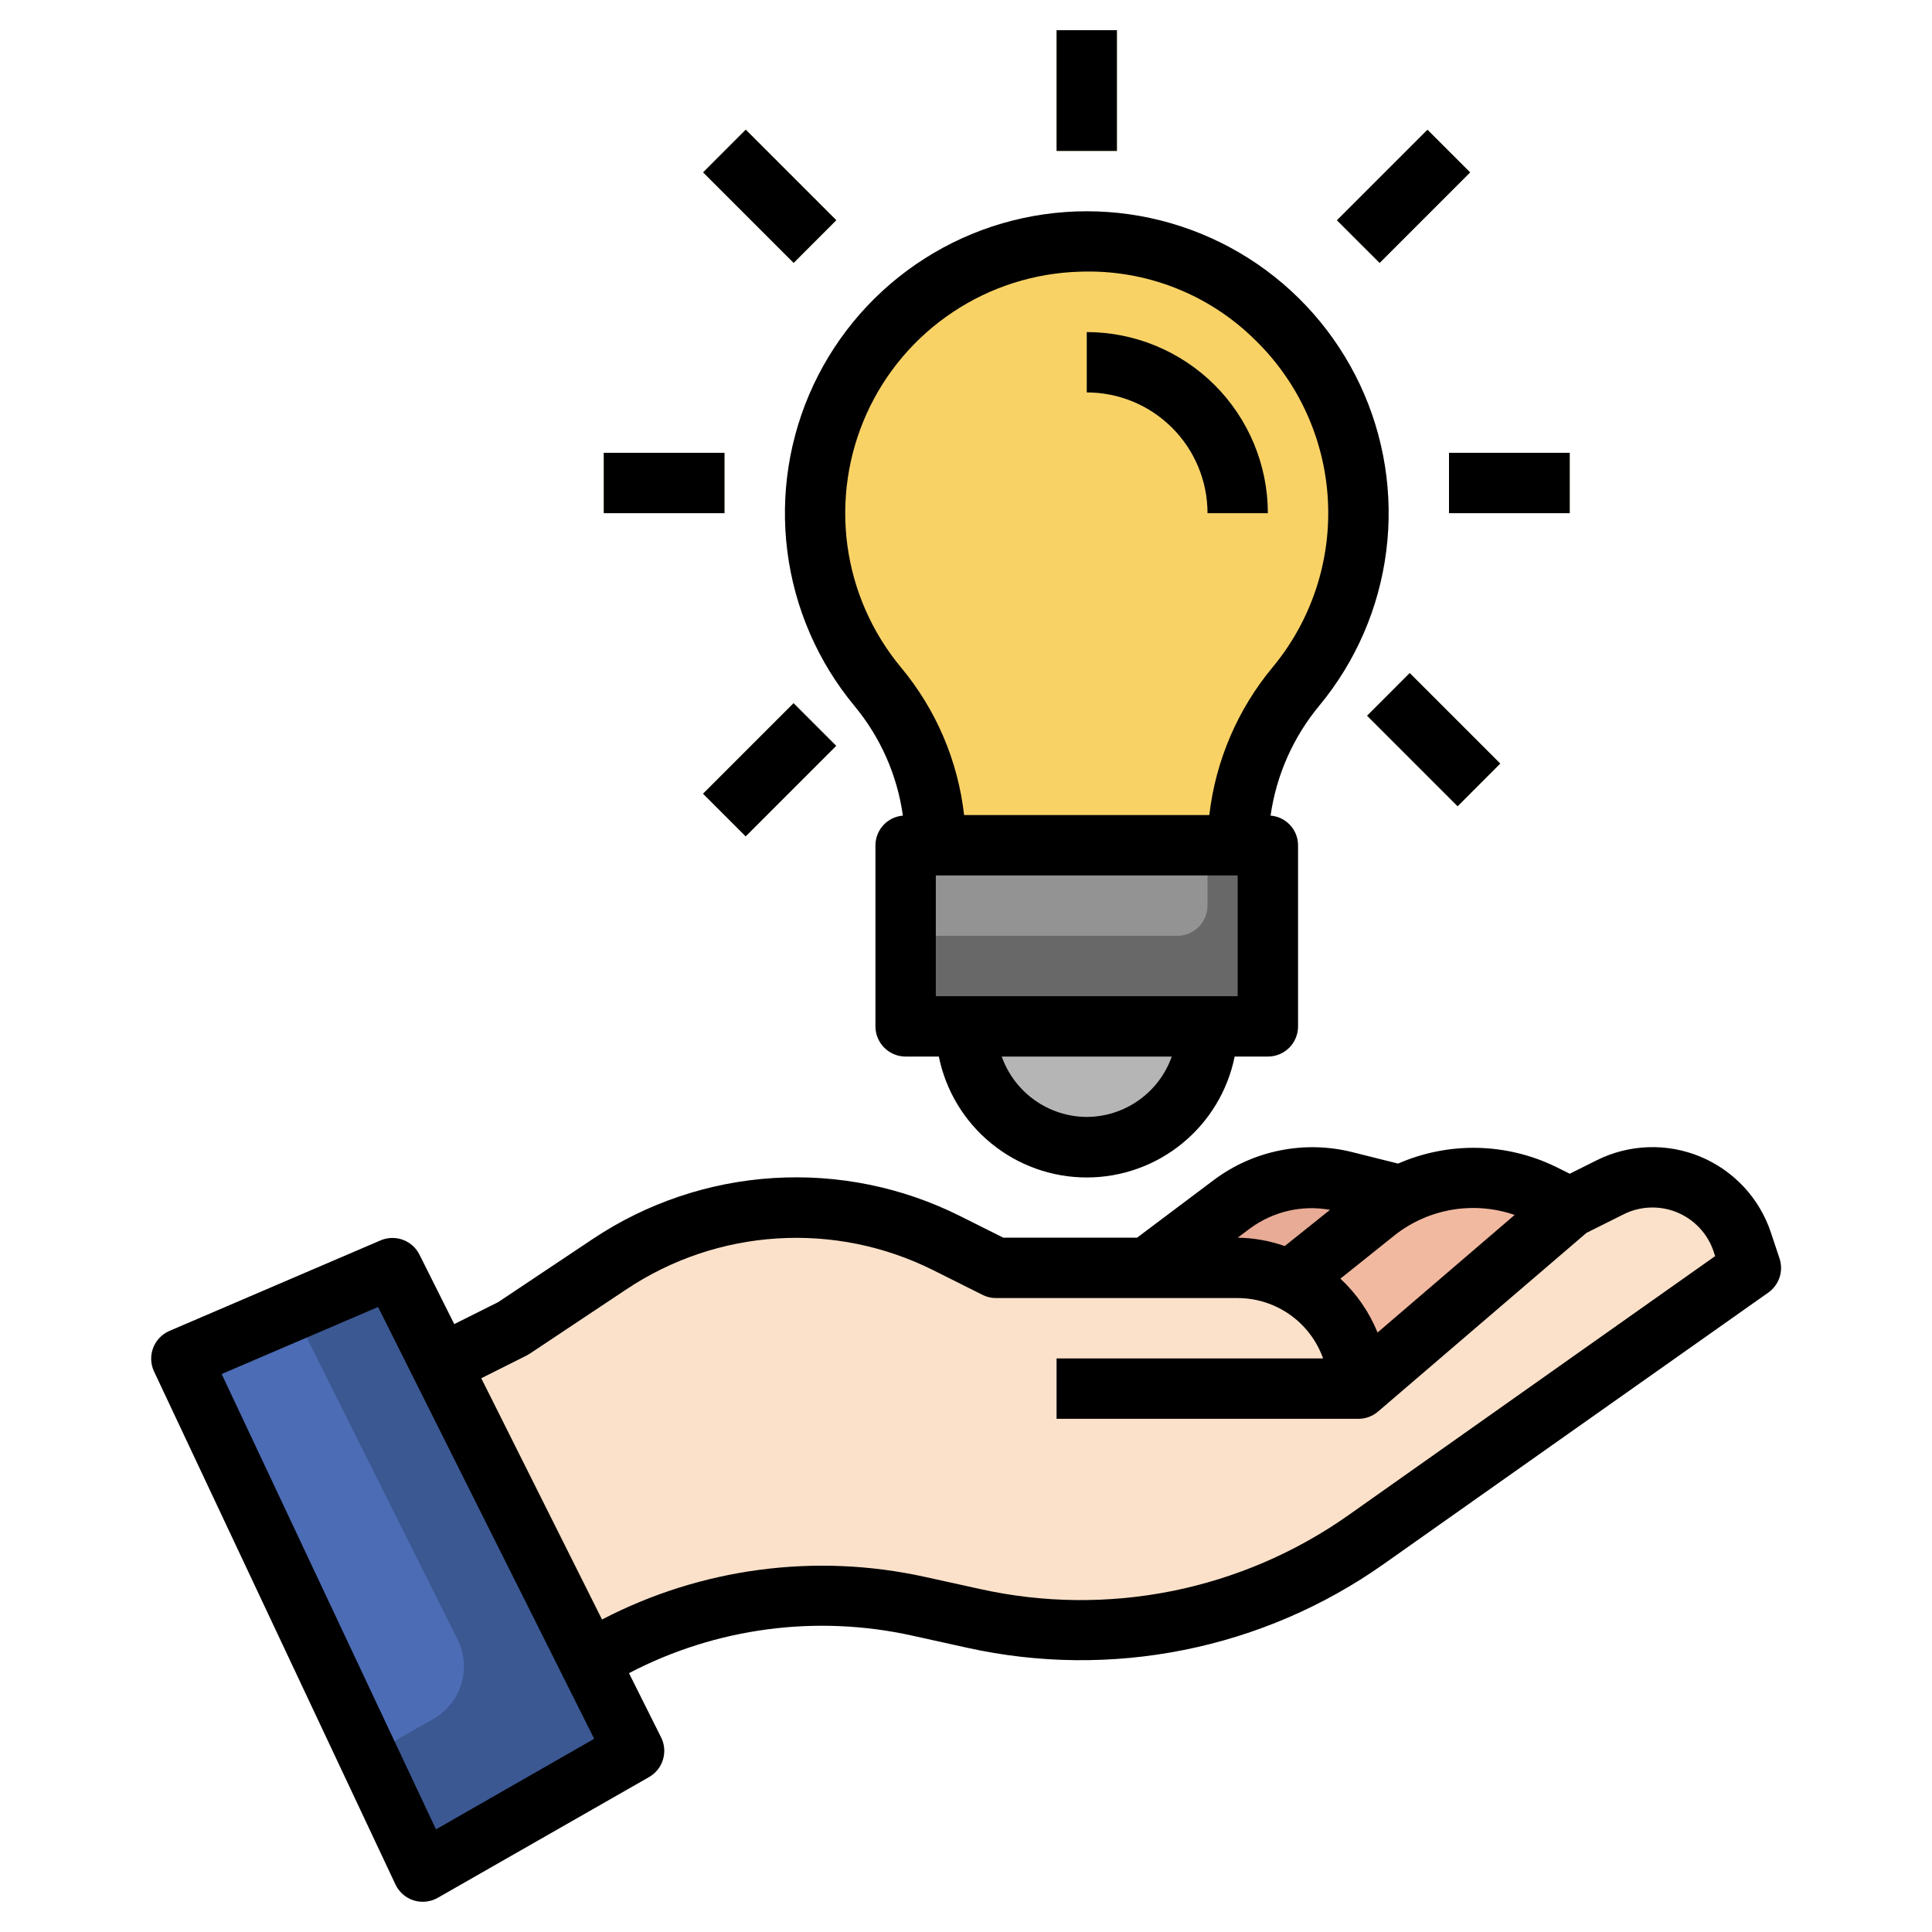 <svg width="48" height="48" viewBox="0 0 48 48" fill="none" xmlns="http://www.w3.org/2000/svg">
<path d="M30.75 21C30.757 19.556 31.269 18.161 32.198 17.056C33.026 16.057 33.549 14.84 33.704 13.551C33.858 12.262 33.638 10.957 33.069 9.79C32.501 8.623 31.608 7.645 30.497 6.973C29.387 6.301 28.106 5.963 26.809 6C25.067 6.068 23.416 6.8 22.197 8.046C20.977 9.292 20.281 10.957 20.25 12.7C20.236 14.293 20.789 15.839 21.809 17.062C22.735 18.166 23.245 19.559 23.25 21" fill="#F9D266"/>
<path d="M22.5 21H31.5V25.5H22.5V21Z" fill="#686868"/>
<path d="M30 22.5V21H22.5V23.25H29.25C29.449 23.25 29.64 23.171 29.78 23.03C29.921 22.89 30 22.699 30 22.5Z" fill="#939393"/>
<path d="M24 25.5C24 26.296 24.316 27.059 24.879 27.621C25.441 28.184 26.204 28.5 27 28.5C27.796 28.5 28.559 28.184 29.121 27.621C29.684 27.059 30 26.296 30 25.5" fill="#B5B5B5"/>
<path d="M31.5 12.75H30C30 11.954 29.684 11.191 29.121 10.629C28.559 10.066 27.796 9.75 27 9.75V8.25C28.193 8.251 29.337 8.726 30.181 9.569C31.024 10.413 31.499 11.557 31.5 12.75Z" fill="#FCE797"/>
<path d="M32.061 31.8L34.199 30.09C34.88 29.546 35.725 29.25 36.596 29.25C37.191 29.25 37.777 29.388 38.309 29.654L39 30L40.004 29.498C40.33 29.336 40.689 29.251 41.054 29.251C41.547 29.251 42.029 29.406 42.429 29.695C42.83 29.984 43.13 30.391 43.286 30.86L43.5 31.5L33.937 38.25C31.863 39.714 29.388 40.5 26.849 40.5C25.953 40.5 25.059 40.402 24.183 40.208L22.818 39.904C20.196 39.321 17.451 39.709 15.093 40.996L14.625 41.25L10.95 33.9L12.75 33L15.15 31.402C16.521 30.489 18.131 30.001 19.778 30C21.075 30 22.354 30.302 23.513 30.882L24.75 31.5H30.75C31.204 31.499 31.653 31.602 32.061 31.8Z" fill="#FBE1CA"/>
<path d="M34.795 29.7L33.392 29.35C33.132 29.284 32.864 29.25 32.596 29.25C31.885 29.25 31.193 29.481 30.624 29.907L28.5 31.5H30.75C31.204 31.499 31.652 31.602 32.061 31.8L34.199 30.09C34.386 29.941 34.587 29.809 34.799 29.698L34.795 29.7Z" fill="#E8AB95"/>
<path d="M39 30L33.75 34.5C33.75 33.937 33.592 33.385 33.293 32.907C32.995 32.43 32.568 32.046 32.061 31.8L34.199 30.09C34.88 29.546 35.725 29.25 36.596 29.25C37.19 29.25 37.777 29.388 38.309 29.654L39 30Z" fill="#F2B9A1"/>
<path d="M10.5 46.5L15.75 43.5L9.75 31.5L4.5 33.75L10.5 46.5Z" fill="#3B5892"/>
<path d="M4.5 33.75L9.15 43.629L10.768 42.704C11.102 42.514 11.35 42.204 11.461 41.837C11.573 41.47 11.54 41.074 11.368 40.731L7.282 32.556L4.5 33.75Z" fill="#4C6CB5"/>
<path d="M26.25 0.75H27.75V3.75H26.25V0.75ZM33.215 5.473L35.465 3.223L36.526 4.283L34.276 6.533L33.215 5.473ZM17.468 4.282L18.528 3.221L20.778 5.471L19.718 6.532L17.468 4.282ZM33.964 17.782L35.024 16.721L37.274 18.971L36.214 20.032L33.964 17.782ZM17.466 19.72L19.716 17.47L20.776 18.53L18.526 20.78L17.466 19.72ZM36 11.25H39V12.75H36V11.25ZM15 11.25H18V12.75H15V11.25Z" fill="#FCE797"/>
<path d="M44.211 31.263L43.997 30.621C43.857 30.2 43.628 29.813 43.325 29.488C43.022 29.163 42.653 28.907 42.243 28.736C41.832 28.566 41.39 28.486 40.946 28.502C40.502 28.518 40.067 28.628 39.669 28.827L39 29.161L38.644 28.984C38.036 28.69 37.372 28.531 36.698 28.518C36.023 28.505 35.353 28.639 34.735 28.909L33.575 28.619C32.992 28.476 32.385 28.464 31.797 28.583C31.209 28.701 30.655 28.948 30.173 29.305L28.25 30.75H24.927L23.85 30.211C22.415 29.493 20.816 29.168 19.215 29.268C17.613 29.367 16.067 29.889 14.732 30.779L12.374 32.353L11.286 32.897L10.422 31.172C10.337 31 10.189 30.868 10.009 30.802C9.829 30.737 9.631 30.742 9.455 30.817L4.205 33.068C4.114 33.108 4.031 33.165 3.963 33.238C3.894 33.31 3.84 33.395 3.805 33.489C3.769 33.582 3.753 33.681 3.756 33.781C3.76 33.881 3.783 33.979 3.825 34.069L9.825 46.819C9.869 46.913 9.932 46.996 10.01 47.064C10.088 47.133 10.179 47.184 10.278 47.215C10.376 47.246 10.48 47.256 10.583 47.245C10.686 47.234 10.785 47.202 10.875 47.151L16.125 44.151C16.292 44.056 16.416 43.901 16.471 43.718C16.527 43.534 16.511 43.336 16.425 43.165L15.627 41.569C17.788 40.44 20.279 40.109 22.66 40.636L24.024 40.937C25.799 41.331 27.636 41.35 29.419 40.992C31.201 40.635 32.889 39.909 34.374 38.861L43.937 32.111C44.068 32.017 44.164 31.884 44.214 31.732C44.263 31.579 44.262 31.415 44.211 31.263ZM37.631 30.185L34.225 33.106C34.019 32.598 33.704 32.142 33.302 31.768L34.668 30.675C35.082 30.353 35.57 30.14 36.088 30.054C36.605 29.969 37.136 30.014 37.631 30.185ZM31.073 30.508C31.354 30.304 31.674 30.159 32.013 30.081C32.351 30.004 32.702 29.996 33.044 30.058L31.919 30.958C31.543 30.826 31.148 30.756 30.75 30.75L31.073 30.508ZM10.832 45.45L5.507 34.137L9.393 32.472L14.762 43.2L10.832 45.45ZM33.505 37.642C32.191 38.57 30.697 39.212 29.12 39.529C27.542 39.845 25.916 39.828 24.346 39.478L22.982 39.178C20.265 38.578 17.425 38.953 14.957 40.236L11.957 34.242L13.082 33.678C13.11 33.664 13.137 33.648 13.163 33.631L15.563 32.033C16.677 31.29 17.967 30.853 19.304 30.769C20.641 30.684 21.976 30.955 23.175 31.552L24.412 32.171C24.517 32.224 24.633 32.251 24.75 32.25H30.75C31.215 32.251 31.669 32.395 32.049 32.664C32.429 32.932 32.716 33.312 32.872 33.75H26.25V35.25H33.75C33.929 35.25 34.102 35.186 34.238 35.069L39.416 30.63L40.339 30.169C40.544 30.066 40.769 30.009 40.999 30.001C41.228 29.993 41.456 30.034 41.669 30.122C41.881 30.21 42.071 30.342 42.228 30.51C42.384 30.678 42.503 30.878 42.575 31.096L42.612 31.208L33.505 37.642Z" fill="black"/>
<path d="M21.232 17.543C21.877 18.321 22.292 19.263 22.432 20.264C22.247 20.279 22.074 20.363 21.948 20.499C21.822 20.636 21.751 20.814 21.75 21V25.5C21.75 25.699 21.829 25.89 21.97 26.03C22.111 26.171 22.301 26.25 22.5 26.25H23.325C23.497 27.098 23.957 27.86 24.627 28.407C25.297 28.955 26.135 29.254 27 29.254C27.865 29.254 28.704 28.955 29.373 28.407C30.043 27.86 30.503 27.098 30.675 26.25H31.5C31.699 26.25 31.89 26.171 32.031 26.03C32.171 25.89 32.25 25.699 32.25 25.5V21C32.249 20.814 32.179 20.635 32.052 20.499C31.926 20.362 31.753 20.278 31.567 20.264C31.71 19.26 32.128 18.316 32.775 17.535C33.684 16.439 34.262 15.106 34.441 13.693C34.621 12.28 34.394 10.845 33.788 9.557C33.181 8.268 32.221 7.178 31.018 6.415C29.815 5.653 28.42 5.248 26.996 5.249C25.572 5.25 24.177 5.656 22.976 6.421C21.774 7.185 20.815 8.276 20.21 9.565C19.606 10.855 19.381 12.29 19.562 13.703C19.743 15.115 20.322 16.447 21.232 17.543ZM27 27.75C26.537 27.748 26.085 27.603 25.707 27.334C25.329 27.066 25.043 26.687 24.888 26.25H29.112C28.958 26.687 28.672 27.066 28.294 27.334C27.916 27.603 27.464 27.748 27 27.75ZM30.75 24.75H23.25V21.75H30.75V24.75ZM26.829 6.75C27.633 6.72 28.433 6.855 29.183 7.147C29.931 7.438 30.613 7.881 31.184 8.447C32.265 9.498 32.91 10.919 32.991 12.425C33.072 13.932 32.583 15.413 31.62 16.575C30.749 17.621 30.202 18.898 30.045 20.25H23.953C23.8 18.901 23.255 17.626 22.385 16.582C21.666 15.717 21.204 14.667 21.053 13.552C20.903 12.437 21.069 11.302 21.532 10.276C21.995 9.251 22.738 8.376 23.675 7.753C24.611 7.129 25.704 6.782 26.829 6.75Z" fill="black"/>
<path d="M30 12.75H31.5C31.499 11.557 31.024 10.413 30.181 9.569C29.337 8.726 28.193 8.251 27 8.25V9.75C27.796 9.75 28.559 10.066 29.121 10.629C29.684 11.191 30 11.954 30 12.75ZM26.25 0.75H27.75V3.75H26.25V0.75ZM33.215 5.473L35.465 3.223L36.526 4.283L34.276 6.533L33.215 5.473ZM17.468 4.282L18.528 3.221L20.778 5.471L19.718 6.532L17.468 4.282ZM33.964 17.782L35.024 16.721L37.274 18.971L36.214 20.032L33.964 17.782ZM17.466 19.72L19.716 17.47L20.776 18.53L18.526 20.78L17.466 19.72ZM36 11.25H39V12.75H36V11.25ZM15 11.25H18V12.75H15V11.25Z" fill="black"/>
</svg>
